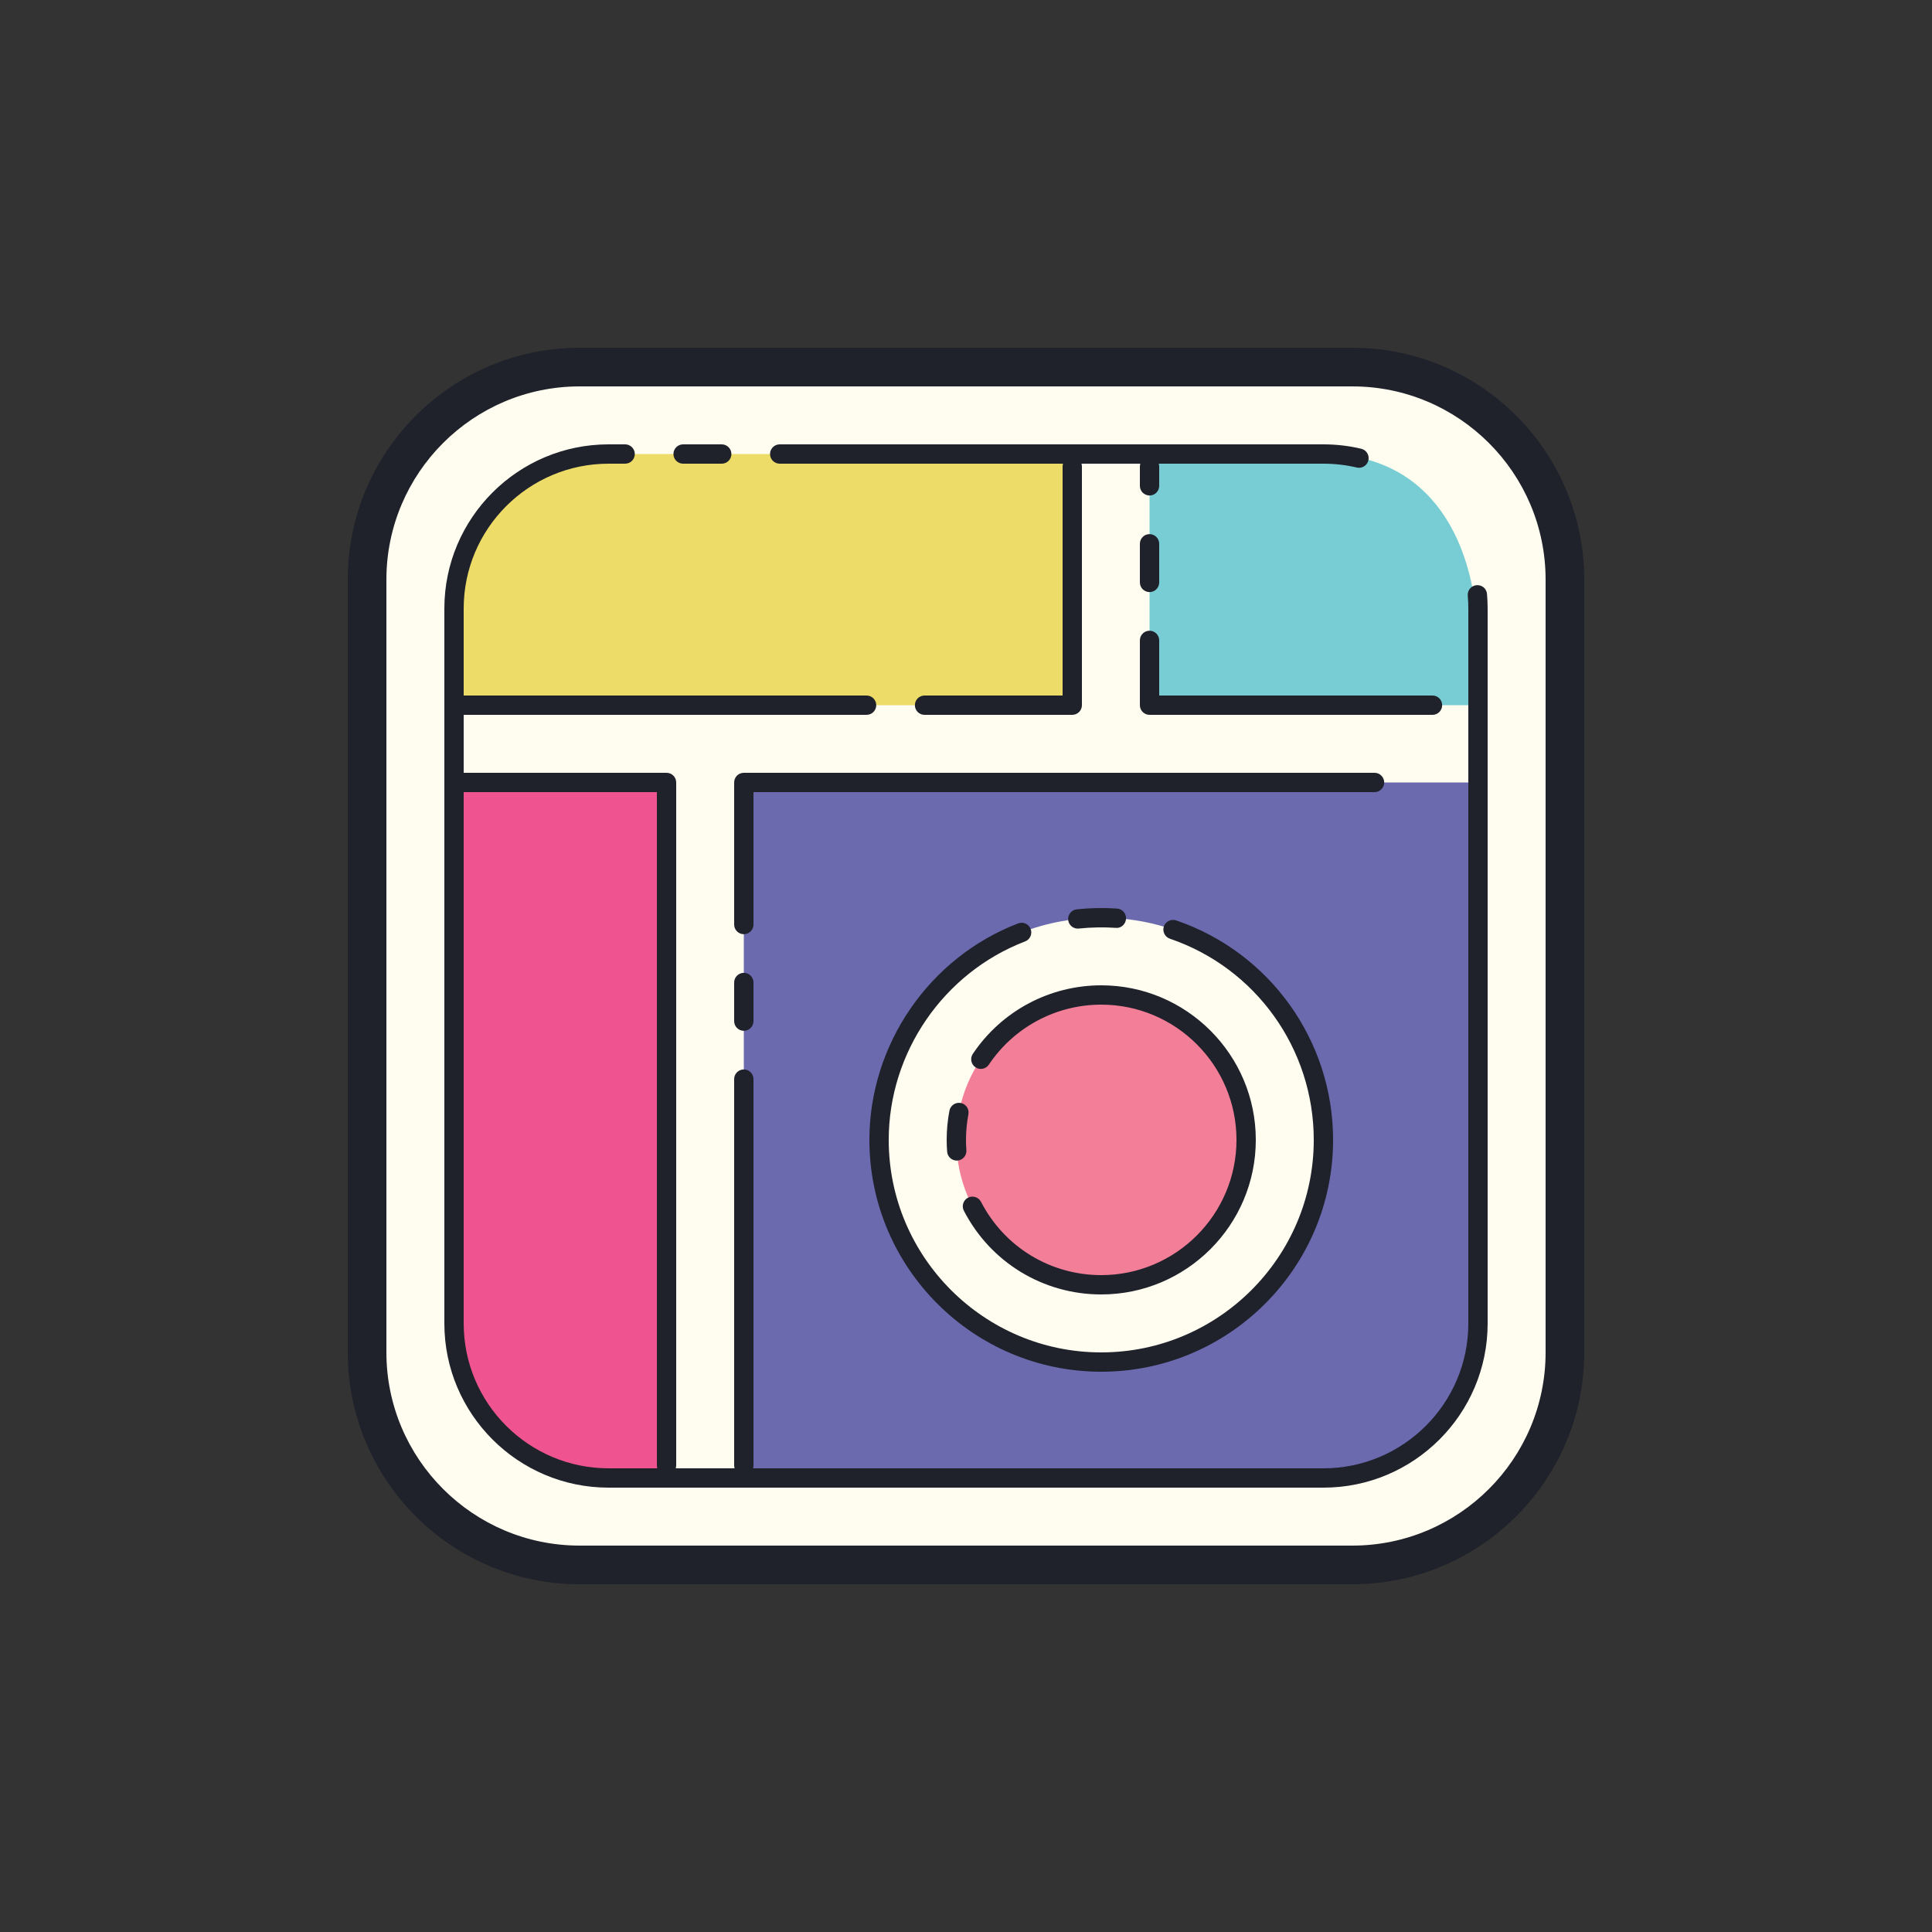 <svg xmlns="http://www.w3.org/2000/svg"  viewBox="0 0 100 100" width="100px" height="100px"><rect x="0" y="0" width="100" height="100" fill="#333333" stroke="none"/><path fill="#fefdef" d="M30,81h40c6.075,0,11-4.925,11-11V30c0-6.075-4.925-11-11-11H30c-6.075,0-11,4.925-11,11v40 C19,76.075,23.925,81,30,81z"/><path fill="#1f212b" d="M70,82H30c-6.617,0-12-5.383-12-12V30c0-6.617,5.383-12,12-12h40c6.617,0,12,5.383,12,12v40 C82,76.617,76.617,82,70,82z M30,20c-5.514,0-10,4.486-10,10v40c0,5.514,4.486,10,10,10h40c5.514,0,10-4.486,10-10V30 c0-5.514-4.486-10-10-10H30z"/><path fill="#eddc67" d="M23.506,36.5H55.5v-13H31.502c-5.524,0-8.001,4.478-8,10.002L23.506,36.5z"/><path fill="#78cdd4" d="M76.494,36.5H59.5v-13h8.998c5.524,0,8.001,4.478,8,10.002L76.494,36.5z"/><path fill="#6b6aaf" d="M76.494,40.5H38.5v36h29.999c4.419,0,8.001-3.583,8-8.001L76.494,40.5z"/><path fill="#ef5390" d="M34.5,76.5v-36h-11v28c0,4.418,3.582,8,8,8H34.5z"/><circle cx="57" cy="59" r="11.5" fill="#fefdef"/><path fill="#1f212b" d="M57,71c-6.617,0-12-5.383-12-12c0-4.936,3.095-9.438,7.7-11.206 c0.257-0.098,0.547,0.029,0.646,0.288c0.099,0.258-0.03,0.547-0.288,0.646C48.836,50.348,46,54.476,46,59c0,6.065,4.935,11,11,11 s11-4.935,11-11c0-4.709-2.992-8.894-7.446-10.413c-0.262-0.09-0.401-0.374-0.313-0.635c0.09-0.262,0.378-0.398,0.635-0.313 C65.735,49.298,69,53.863,69,59C69,65.617,63.617,71,57,71z M55.785,48.064c-0.252,0-0.469-0.19-0.496-0.447 c-0.029-0.275,0.17-0.521,0.444-0.55c0.684-0.073,1.392-0.088,2.085-0.04c0.275,0.019,0.483,0.257,0.465,0.533 c-0.018,0.275-0.259,0.5-0.533,0.465c-0.634-0.041-1.285-0.029-1.911,0.036C55.82,48.063,55.803,48.064,55.785,48.064z"/><circle cx="57" cy="59" r="7.5" fill="#f37e98"/><path fill="#1f212b" d="M57,67c-3.006,0-5.731-1.66-7.111-4.333c-0.127-0.245-0.03-0.547,0.215-0.674 c0.242-0.126,0.547-0.031,0.674,0.215C51.985,64.547,54.369,66,57,66c3.859,0,7-3.141,7-7s-3.141-7-7-7 c-2.339,0.001-4.513,1.162-5.817,3.105c-0.154,0.23-0.467,0.291-0.693,0.137c-0.229-0.153-0.291-0.464-0.137-0.693 C51.843,52.327,54.327,51.001,57,51c4.411,0,8,3.589,8,8S61.411,67,57,67z M49.521,60.071c-0.258,0-0.478-0.199-0.497-0.461 C49.008,59.409,49,59.205,49,59c0-0.51,0.048-1.019,0.143-1.513c0.052-0.271,0.319-0.447,0.585-0.397 c0.271,0.052,0.449,0.314,0.397,0.585C50.042,58.107,50,58.554,50,59c0,0.18,0.006,0.356,0.02,0.532 c0.021,0.275-0.184,0.517-0.459,0.537C49.547,60.071,49.534,60.071,49.521,60.071z"/><path fill="#1f212b" d="M38.5,76.354c-0.276,0-0.5-0.224-0.5-0.5v-20c0-0.276,0.224-0.5,0.5-0.5s0.5,0.224,0.5,0.5v20 C39,76.13,38.776,76.354,38.5,76.354z M38.5,53.354c-0.276,0-0.5-0.224-0.5-0.5v-2c0-0.276,0.224-0.5,0.5-0.5s0.5,0.224,0.5,0.5v2 C39,53.13,38.776,53.354,38.5,53.354z M38.5,48.354c-0.276,0-0.5-0.224-0.5-0.5V40.5c0-0.276,0.224-0.5,0.5-0.5h32.646 c0.276,0,0.5,0.224,0.5,0.5s-0.224,0.5-0.5,0.5H39v6.854C39,48.13,38.776,48.354,38.5,48.354z"/><path fill="#1f212b" d="M34.5,76.354c-0.276,0-0.5-0.224-0.5-0.5V41H24c-0.276,0-0.5-0.224-0.5-0.5S23.724,40,24,40h10.5 c0.276,0,0.5,0.224,0.5,0.5v35.354C35,76.13,34.776,76.354,34.5,76.354z"/><g><path fill="#1f212b" d="M55.5,37h-7.646c-0.276,0-0.5-0.224-0.5-0.5s0.224-0.5,0.5-0.5H55V24.146c0-0.276,0.224-0.5,0.5-0.5 s0.5,0.224,0.5,0.5V36.5C56,36.776,55.776,37,55.5,37z M44.854,37H23.507c-0.276,0-0.5-0.224-0.5-0.5s0.224-0.5,0.5-0.5h21.347 c0.276,0,0.5,0.224,0.5,0.5S45.13,37,44.854,37z"/></g><g><path fill="#1f212b" d="M74.146,37H59.5c-0.276,0-0.5-0.224-0.5-0.5v-3.354c0-0.276,0.224-0.5,0.5-0.5s0.5,0.224,0.5,0.5V36 h14.146c0.276,0,0.5,0.224,0.5,0.5S74.423,37,74.146,37z M59.5,30.646c-0.276,0-0.5-0.224-0.5-0.5v-2c0-0.276,0.224-0.5,0.5-0.5 s0.5,0.224,0.5,0.5v2C60,30.423,59.776,30.646,59.5,30.646z M59.5,25.646c-0.276,0-0.5-0.224-0.5-0.5v-1c0-0.276,0.224-0.5,0.5-0.5 s0.5,0.224,0.5,0.5v1C60,25.423,59.776,25.646,59.5,25.646z"/></g><g><path fill="#1f212b" d="M68.5,77h-37c-4.687,0-8.5-3.813-8.5-8.5v-37c0-4.687,3.813-8.5,8.5-8.5h0.857 c0.276,0,0.5,0.224,0.5,0.5s-0.224,0.5-0.5,0.5H31.5c-4.136,0-7.5,3.364-7.5,7.5v37c0,4.136,3.364,7.5,7.5,7.5h37 c4.136,0,7.5-3.364,7.5-7.5v-37c0-0.227-0.01-0.449-0.029-0.669c-0.024-0.275,0.18-0.518,0.454-0.542 c0.283-0.024,0.519,0.18,0.542,0.454C76.988,30.992,77,31.244,77,31.5v37C77,73.187,73.187,77,68.5,77z M70.341,24.213 c-0.038,0-0.076-0.004-0.115-0.014C69.666,24.067,69.085,24,68.5,24H40.357c-0.276,0-0.5-0.224-0.5-0.5s0.224-0.5,0.5-0.5H68.5 c0.662,0,1.32,0.076,1.956,0.227c0.269,0.063,0.435,0.333,0.371,0.602C70.773,24.058,70.567,24.213,70.341,24.213z M37.357,24h-2 c-0.276,0-0.5-0.224-0.5-0.5s0.224-0.5,0.5-0.5h2c0.276,0,0.5,0.224,0.5,0.5S37.634,24,37.357,24z"/></g></svg>